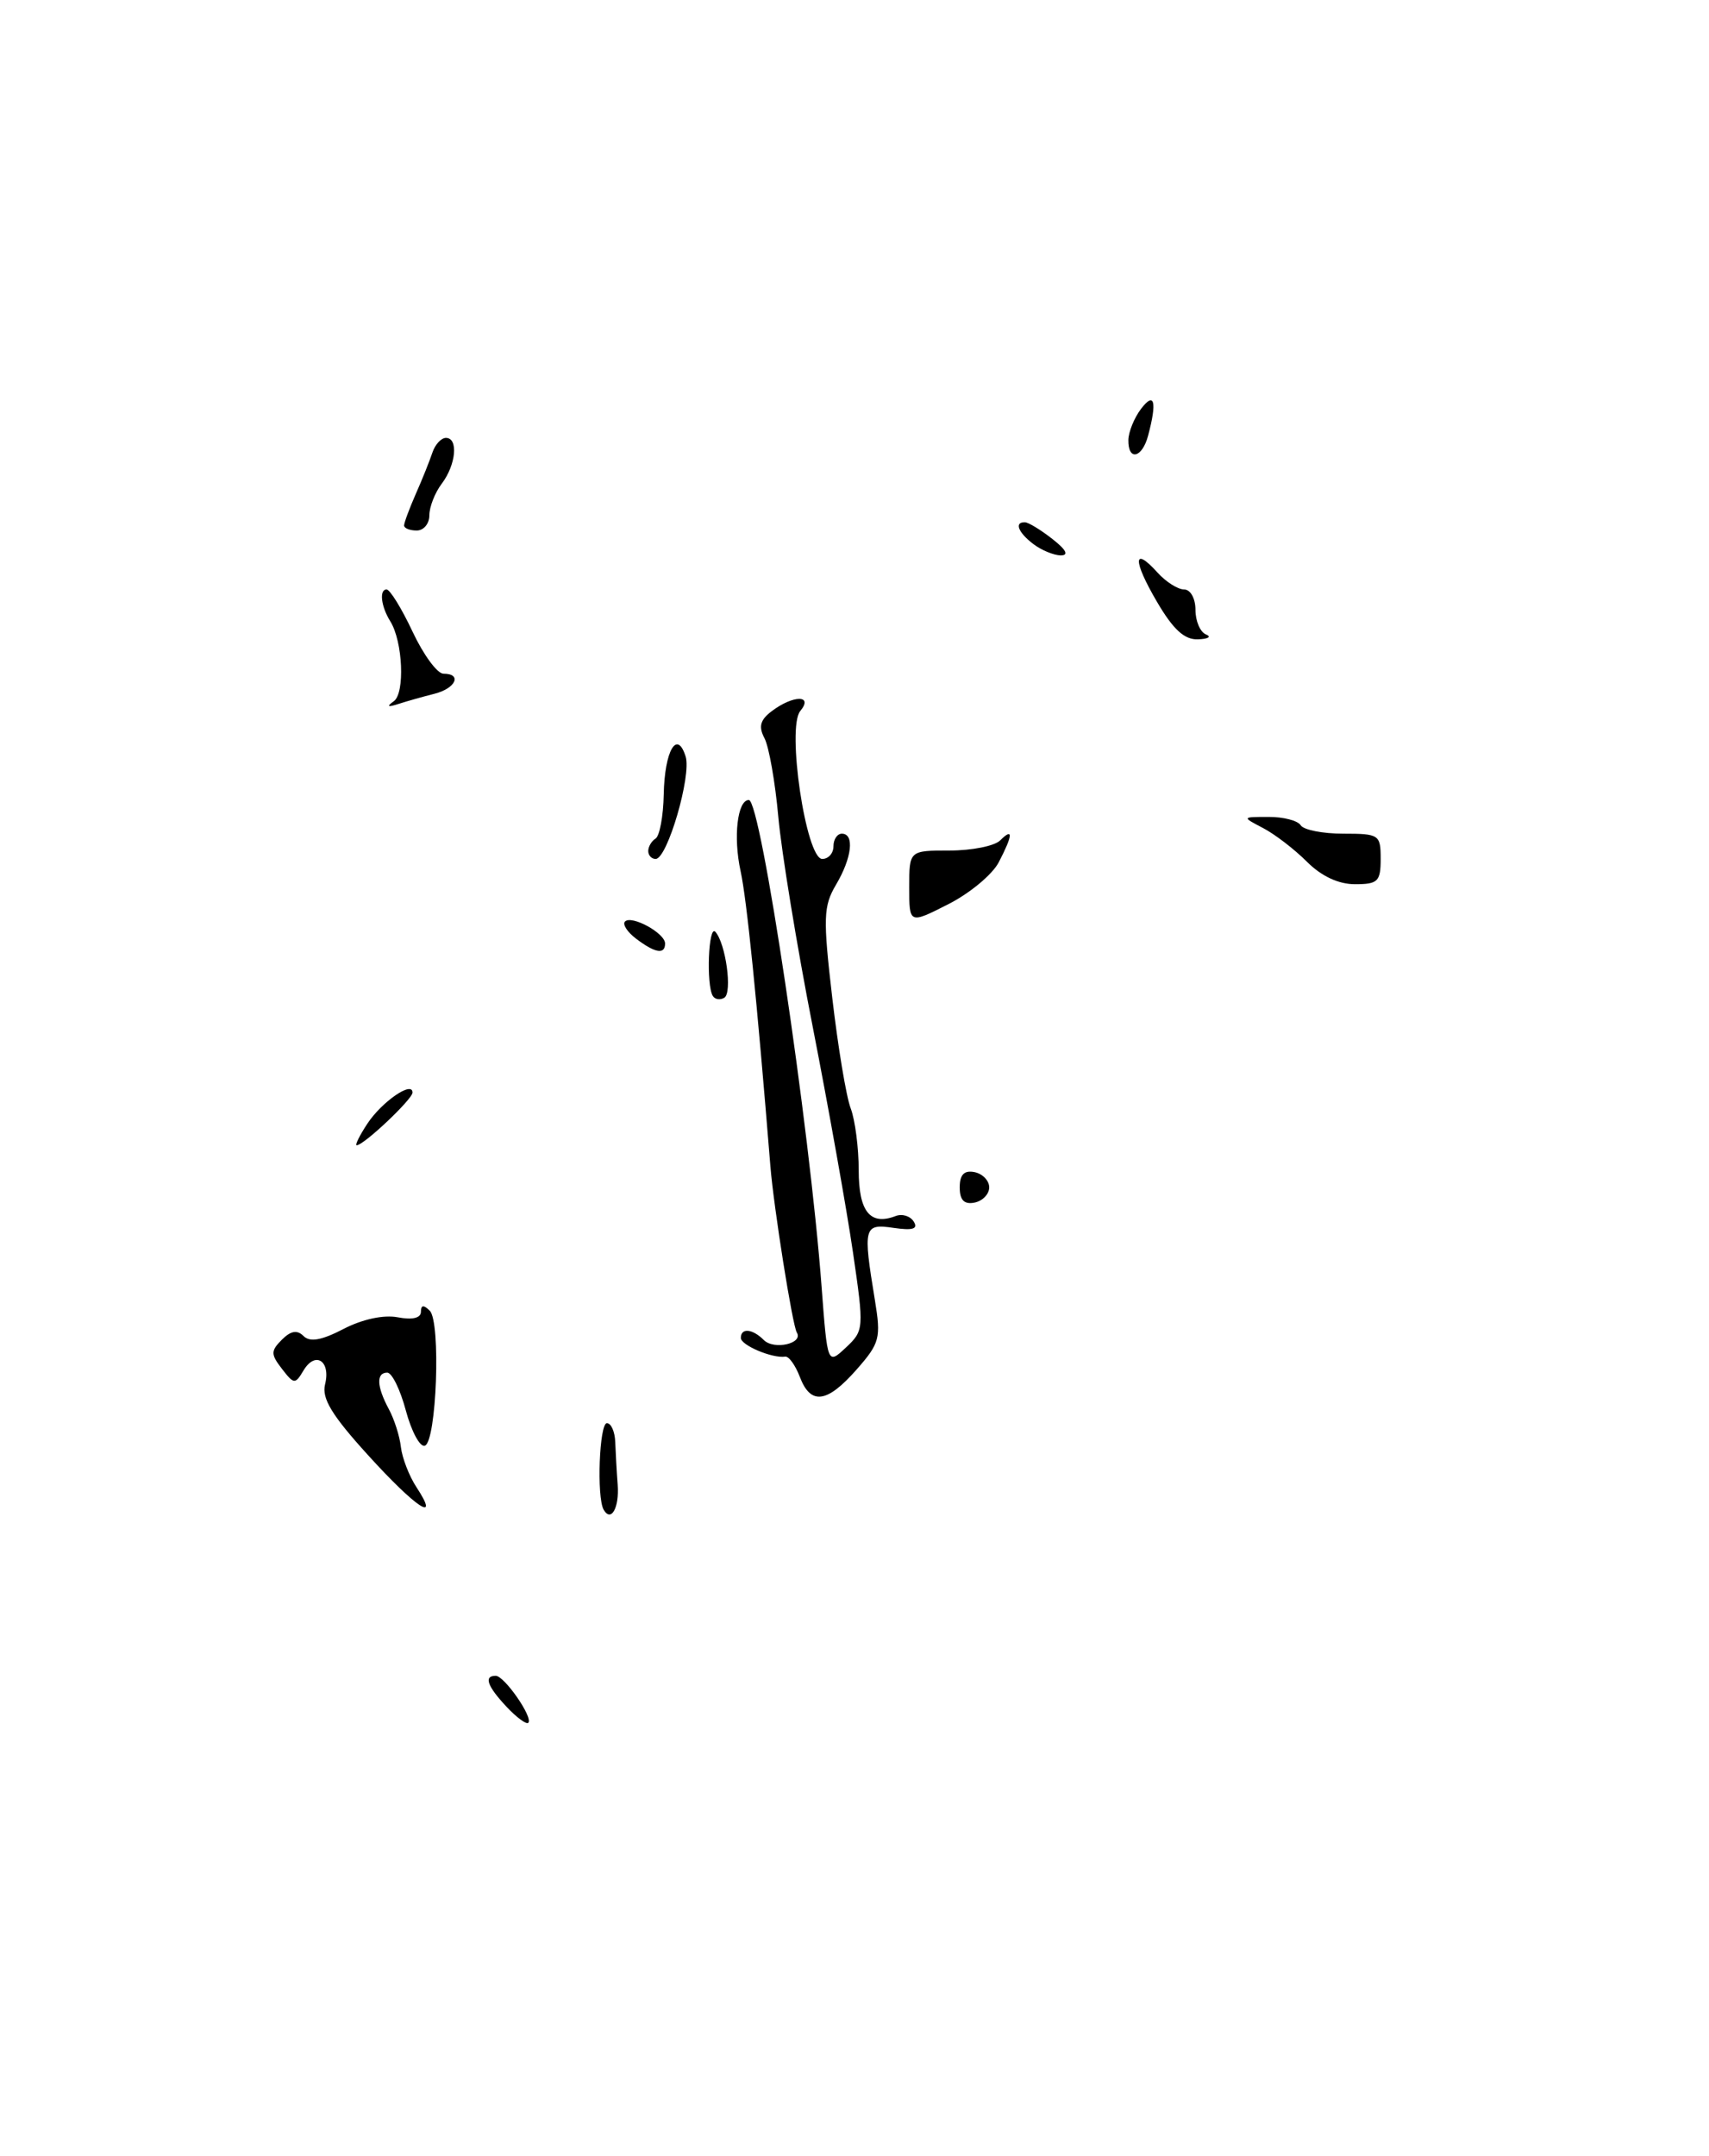 <?xml version="1.0" encoding="UTF-8" standalone="no"?>
<!DOCTYPE svg PUBLIC "-//W3C//DTD SVG 1.1//EN" "http://www.w3.org/Graphics/SVG/1.1/DTD/svg11.dtd" >
<svg xmlns="http://www.w3.org/2000/svg" xmlns:xlink="http://www.w3.org/1999/xlink" version="1.1" viewBox="0 0 203 256">
 <g >
 <path fill="currentColor"
d=" M 49.46 176.59 C 48.59 175.26 47.77 173.12 47.62 171.84 C 47.48 170.55 46.83 168.52 46.18 167.32 C 44.74 164.64 44.67 163.00 46.00 163.00 C 46.56 163.00 47.55 165.03 48.21 167.51 C 48.88 170.00 49.89 171.87 50.46 171.68 C 51.86 171.22 52.38 156.98 51.05 155.65 C 50.32 154.92 50.00 154.96 50.00 155.77 C 50.00 156.52 48.99 156.76 47.25 156.43 C 45.58 156.11 43.05 156.65 40.81 157.81 C 38.19 159.17 36.81 159.41 36.05 158.65 C 35.30 157.90 34.55 158.02 33.48 159.09 C 32.15 160.43 32.15 160.81 33.49 162.55 C 34.92 164.40 35.06 164.41 36.06 162.73 C 37.46 160.40 39.31 161.61 38.61 164.40 C 38.20 166.06 39.42 168.07 43.71 172.79 C 49.41 179.07 52.37 181.02 49.46 176.59 Z  M 60.17 202.68 C 57.87 200.23 57.44 199.00 58.88 199.00 C 59.91 199.00 63.36 203.97 62.75 204.58 C 62.53 204.81 61.36 203.95 60.17 202.68 Z  M 71.70 179.27 C 70.86 177.78 71.19 169.00 72.09 169.00 C 72.59 169.00 73.04 170.01 73.08 171.25 C 73.13 172.49 73.25 174.77 73.37 176.32 C 73.57 179.07 72.58 180.81 71.70 179.27 Z  M 95.00 163.49 C 94.47 162.11 93.70 161.04 93.27 161.10 C 91.75 161.33 88.00 159.75 88.00 158.88 C 88.00 157.65 89.38 157.78 90.73 159.13 C 91.94 160.34 95.45 159.54 94.65 158.24 C 94.13 157.41 91.91 143.40 91.51 138.50 C 89.90 118.59 88.70 106.79 87.97 103.45 C 87.08 99.40 87.59 95.00 88.95 95.00 C 90.38 95.00 96.15 133.61 97.59 152.79 C 98.29 162.07 98.29 162.07 100.48 160.02 C 102.63 158.00 102.64 157.79 101.32 148.73 C 100.58 143.65 98.43 131.62 96.55 122.00 C 94.66 112.38 92.82 101.12 92.45 97.00 C 92.08 92.88 91.34 88.68 90.81 87.67 C 90.08 86.29 90.29 85.49 91.67 84.45 C 94.22 82.52 96.66 82.50 95.06 84.43 C 93.42 86.40 95.74 102.00 97.67 102.00 C 98.40 102.00 99.00 101.33 99.00 100.50 C 99.00 99.67 99.45 99.00 100.00 99.00 C 101.52 99.00 101.20 101.86 99.31 105.05 C 97.80 107.61 97.75 108.96 98.86 118.51 C 99.54 124.34 100.52 130.25 101.05 131.62 C 101.57 133.00 102.00 136.30 102.00 138.96 C 102.00 143.89 103.36 145.57 106.40 144.40 C 107.17 144.11 108.13 144.40 108.54 145.07 C 109.08 145.94 108.42 146.14 106.14 145.81 C 102.60 145.29 102.49 145.68 103.92 154.37 C 104.66 158.90 104.51 159.49 101.76 162.62 C 98.23 166.64 96.29 166.89 95.00 163.49 Z  M 114.00 141.00 C 114.00 139.49 114.52 138.95 115.75 139.19 C 116.71 139.38 117.50 140.19 117.50 141.00 C 117.50 141.81 116.71 142.62 115.75 142.81 C 114.52 143.05 114.00 142.51 114.00 141.00 Z  M 43.62 133.46 C 45.34 130.84 49.00 128.31 49.00 129.74 C 49.00 130.53 43.21 136.00 42.37 136.00 C 42.14 136.00 42.70 134.86 43.62 133.46 Z  M 84.67 118.27 C 83.87 116.97 84.15 109.75 84.97 110.65 C 86.21 112.03 87.01 117.87 86.04 118.48 C 85.54 118.78 84.93 118.69 84.67 118.27 Z  M 75.57 111.48 C 74.51 110.68 73.91 109.75 74.24 109.43 C 75.03 108.64 79.00 110.81 79.00 112.04 C 79.00 113.38 77.83 113.19 75.57 111.48 Z  M 108.00 105.36 C 108.00 101.00 108.00 101.00 112.80 101.00 C 115.44 101.00 118.14 100.46 118.80 99.80 C 120.38 98.22 120.32 99.16 118.63 102.40 C 117.88 103.85 115.18 106.09 112.63 107.38 C 108.00 109.73 108.00 109.73 108.00 105.36 Z  M 155.24 102.33 C 153.77 100.86 151.43 99.06 150.03 98.33 C 147.50 97.01 147.50 97.01 150.69 97.01 C 152.45 97.00 154.16 97.45 154.50 98.00 C 154.84 98.55 157.12 99.00 159.56 99.00 C 163.83 99.00 164.00 99.12 164.00 102.00 C 164.00 104.68 163.67 105.00 160.95 105.00 C 158.99 105.00 156.96 104.05 155.24 102.33 Z  M 77.00 101.06 C 77.00 100.54 77.39 99.88 77.87 99.58 C 78.35 99.28 78.79 96.93 78.84 94.35 C 78.94 89.15 80.42 86.59 81.44 89.83 C 82.16 92.09 79.27 102.00 77.88 102.00 C 77.40 102.00 77.00 101.58 77.00 101.06 Z  M 46.78 83.27 C 48.12 82.30 47.85 76.17 46.36 73.78 C 45.26 72.02 45.02 70.00 45.92 70.00 C 46.32 70.00 47.71 72.25 49.00 75.00 C 50.29 77.75 51.94 80.00 52.67 80.00 C 54.93 80.00 54.14 81.75 51.59 82.39 C 50.27 82.72 48.36 83.26 47.34 83.59 C 46.05 84.01 45.88 83.91 46.78 83.27 Z  M 137.42 71.45 C 134.54 66.54 134.58 64.77 137.49 67.99 C 138.49 69.10 139.92 70.00 140.65 70.00 C 141.41 70.00 142.00 71.06 142.00 72.42 C 142.00 73.75 142.56 75.06 143.25 75.34 C 143.94 75.62 143.51 75.88 142.29 75.92 C 140.69 75.98 139.35 74.75 137.42 71.45 Z  M 122.75 64.61 C 120.93 63.23 120.45 61.98 121.75 62.02 C 122.16 62.03 123.62 62.92 125.00 64.00 C 126.65 65.29 126.99 65.95 126.00 65.95 C 125.17 65.94 123.71 65.34 122.75 64.61 Z  M 48.00 62.40 C 48.00 62.07 48.63 60.38 49.39 58.65 C 50.16 56.92 51.04 54.71 51.36 53.75 C 51.68 52.79 52.40 52.00 52.97 52.00 C 54.47 52.00 54.17 55.19 52.47 57.44 C 51.66 58.51 51.00 60.20 51.00 61.19 C 51.00 62.19 50.33 63.00 49.50 63.00 C 48.67 63.00 48.00 62.73 48.00 62.40 Z  M 134.03 52.25 C 134.05 51.29 134.72 49.63 135.53 48.56 C 137.13 46.44 137.46 47.68 136.37 51.75 C 135.66 54.41 133.99 54.77 134.03 52.25 Z "/>
</g>
</svg>